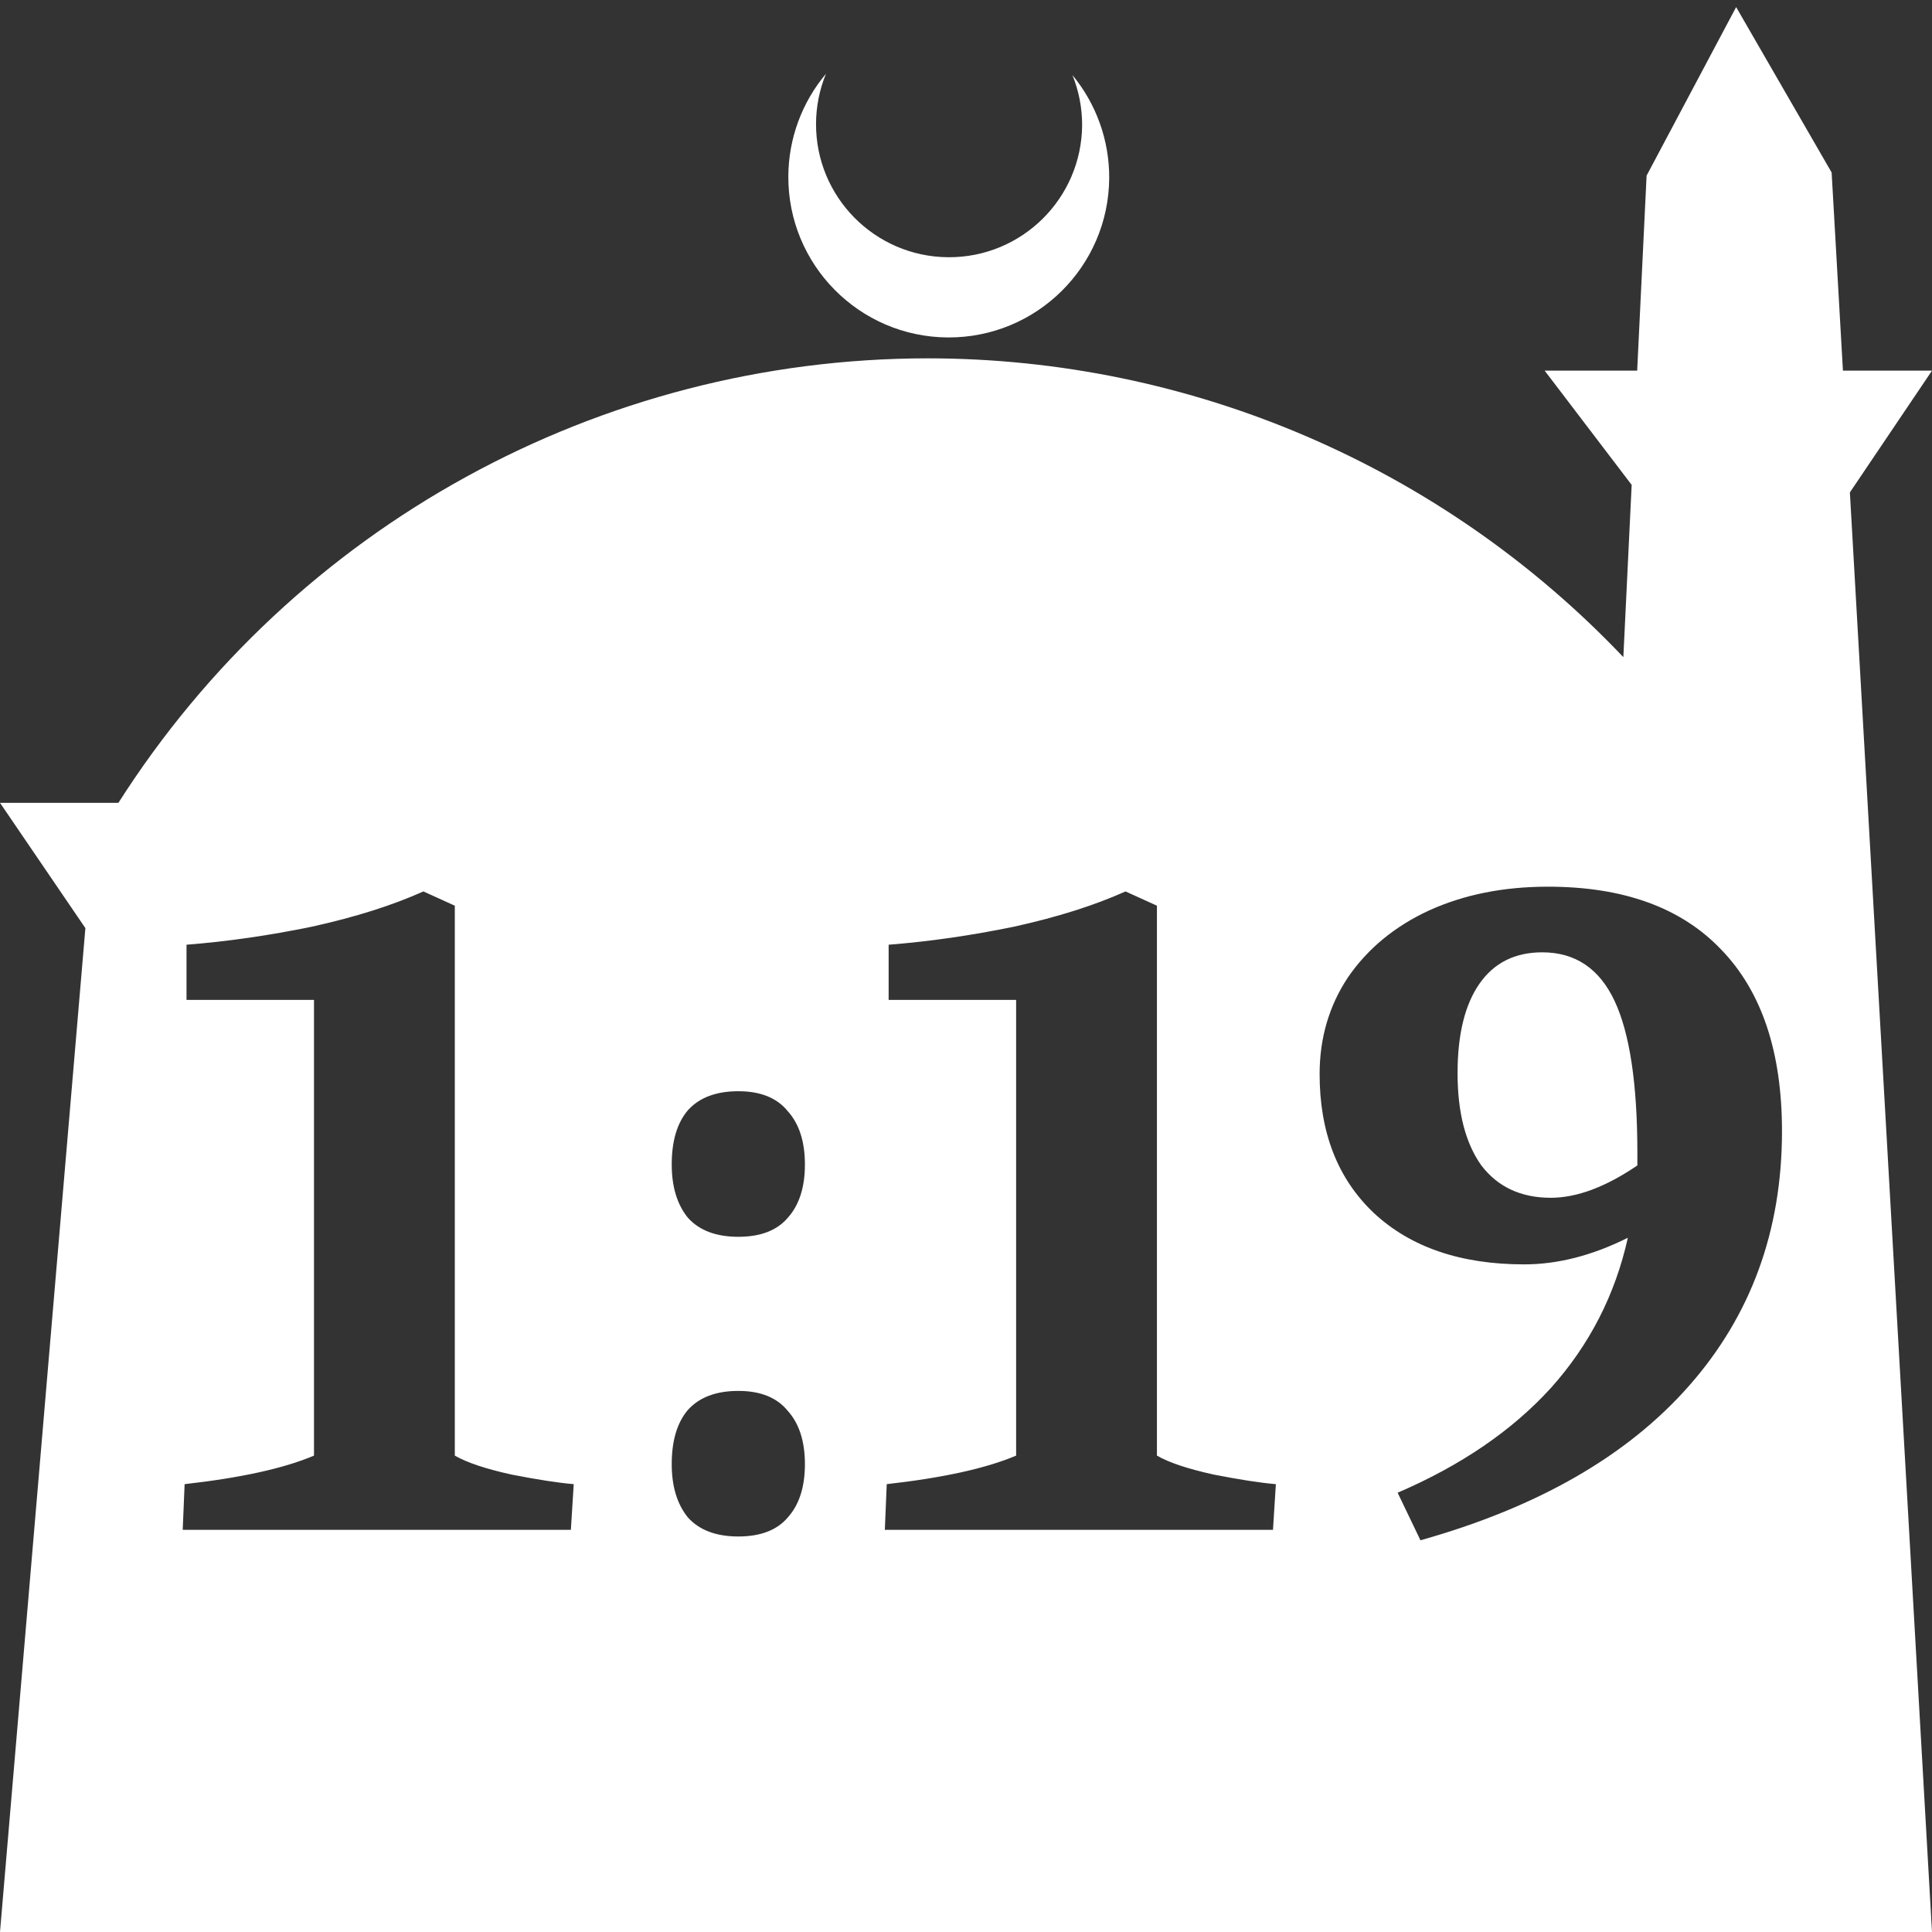 <?xml version="1.0" encoding="UTF-8" standalone="no"?>
<!-- Created with Inkscape (http://www.inkscape.org/) -->

<svg
   width="172.67mm"
   height="172.67mm"
   viewBox="0 0 172.67 172.67"
   version="1.1"
   id="svg1"
   xml:space="preserve"
   xmlns="http://www.w3.org/2000/svg"
   xmlns:svg="http://www.w3.org/2000/svg"><rect x="0" y="0" width="172.67" height="172.67" fill="#333333" stroke="none"/><defs
     id="defs1" /><g
     id="layer1"
     transform="translate(157.251,198.81)"><path
       id="path5"
       style="fill:#ffffff;fill-opacity:1;stroke-width:0.805;stroke-linecap:round;stroke-linejoin:round"
       d="M -2.086 -198.177 L -10.089 -183.113 L -10.93 -165.684 L -19.199 -165.684 L -11.423 -155.474 L -12.166 -140.079 C -28.353 -157.121 -50.824 -166.774 -74.327 -166.784 C -103.645 -166.774 -130.927 -151.792 -146.667 -127.059 L -157.251 -127.059 L -149.62 -115.86 L -157.251 -26.14 L -8.514 -26.14 L 15.419 -26.14 L 8.08 -154.802 L 15.419 -165.684 L 7.459 -165.684 L 6.449 -183.393 L -2.086 -198.177 z M -83.431 -192.216 C -85.585 -189.655 -86.775 -186.421 -86.795 -183.075 C -86.842 -175.155 -80.46 -168.697 -72.54 -168.651 C -64.621 -168.604 -58.163 -174.986 -58.117 -182.905 C -58.103 -186.26 -59.266 -189.514 -61.404 -192.1 C -60.831 -190.684 -60.537 -189.17 -60.537 -187.641 C -60.576 -181.074 -65.931 -175.782 -72.498 -175.82 C -79.065 -175.859 -84.358 -181.214 -84.319 -187.781 C -84.309 -189.303 -84.008 -190.808 -83.431 -192.216 z M -18.905 -119.564 C -12.159 -119.564 -7.001 -117.694 -3.43 -113.952 C 0.198 -110.211 2.012 -104.797 2.012 -97.711 C 2.012 -88.812 -0.765 -81.216 -6.321 -74.924 C -11.819 -68.689 -19.812 -64.097 -30.299 -61.149 L -32.34 -65.401 C -26.671 -67.838 -22.108 -70.956 -18.65 -74.754 C -15.192 -78.609 -12.896 -83.087 -11.763 -88.188 C -14.937 -86.601 -18.027 -85.808 -21.031 -85.808 C -26.699 -85.808 -31.177 -87.338 -34.465 -90.399 C -37.696 -93.46 -39.312 -97.598 -39.312 -102.813 C -39.312 -106.044 -38.462 -108.935 -36.761 -111.486 C -35.004 -114.037 -32.595 -116.021 -29.534 -117.438 C -26.416 -118.855 -22.873 -119.564 -18.905 -119.564 z M -119.409 -119.139 L -116.603 -117.864 L -116.603 -68.717 C -115.526 -68.093 -113.825 -67.526 -111.501 -67.016 C -109.177 -66.563 -107.335 -66.279 -105.975 -66.166 L -106.23 -62.085 L -140.921 -62.085 L -140.751 -66.166 C -135.706 -66.733 -131.852 -67.583 -129.188 -68.717 L -129.188 -109.446 L -140.581 -109.446 L -140.581 -114.377 C -136.953 -114.66 -133.212 -115.199 -129.358 -115.993 C -125.503 -116.843 -122.186 -117.892 -119.409 -119.139 z M -56.658 -119.139 L -53.852 -117.864 L -53.852 -68.717 C -52.775 -68.093 -51.074 -67.526 -48.75 -67.016 C -46.426 -66.563 -44.584 -66.279 -43.223 -66.166 L -43.479 -62.085 L -78.17 -62.085 L -78 -66.166 C -72.955 -66.733 -69.101 -67.583 -66.436 -68.717 L -66.436 -109.446 L -77.83 -109.446 L -77.83 -114.377 C -74.202 -114.66 -70.461 -115.199 -66.606 -115.993 C -62.752 -116.843 -59.435 -117.892 -56.658 -119.139 z M -19.416 -113.697 C -21.853 -113.697 -23.723 -112.762 -25.027 -110.891 C -26.331 -109.02 -26.983 -106.356 -26.983 -102.898 C -26.983 -99.384 -26.274 -96.635 -24.857 -94.651 C -23.383 -92.723 -21.314 -91.76 -18.65 -91.76 C -16.326 -91.76 -13.747 -92.723 -10.913 -94.651 L -10.913 -95.756 C -10.913 -101.935 -11.593 -106.469 -12.953 -109.36 C -14.314 -112.251 -16.468 -113.697 -19.416 -113.697 z M -91.264 -101.283 C -89.28 -101.283 -87.807 -100.688 -86.843 -99.497 C -85.823 -98.364 -85.313 -96.777 -85.313 -94.736 C -85.313 -92.695 -85.823 -91.108 -86.843 -89.974 C -87.807 -88.84 -89.28 -88.273 -91.264 -88.273 C -93.248 -88.273 -94.751 -88.84 -95.771 -89.974 C -96.735 -91.164 -97.216 -92.752 -97.216 -94.736 C -97.216 -96.833 -96.735 -98.448 -95.771 -99.582 C -94.751 -100.716 -93.248 -101.283 -91.264 -101.283 z M -91.264 -74.499 C -89.28 -74.499 -87.807 -73.904 -86.843 -72.713 C -85.823 -71.58 -85.313 -69.992 -85.313 -67.951 C -85.313 -65.911 -85.823 -64.324 -86.843 -63.19 C -87.807 -62.056 -89.28 -61.489 -91.264 -61.489 C -93.248 -61.489 -94.751 -62.056 -95.771 -63.19 C -96.735 -64.38 -97.216 -65.967 -97.216 -67.951 C -97.216 -70.049 -96.735 -71.664 -95.771 -72.798 C -94.751 -73.932 -93.248 -74.499 -91.264 -74.499 z " /></g></svg>
